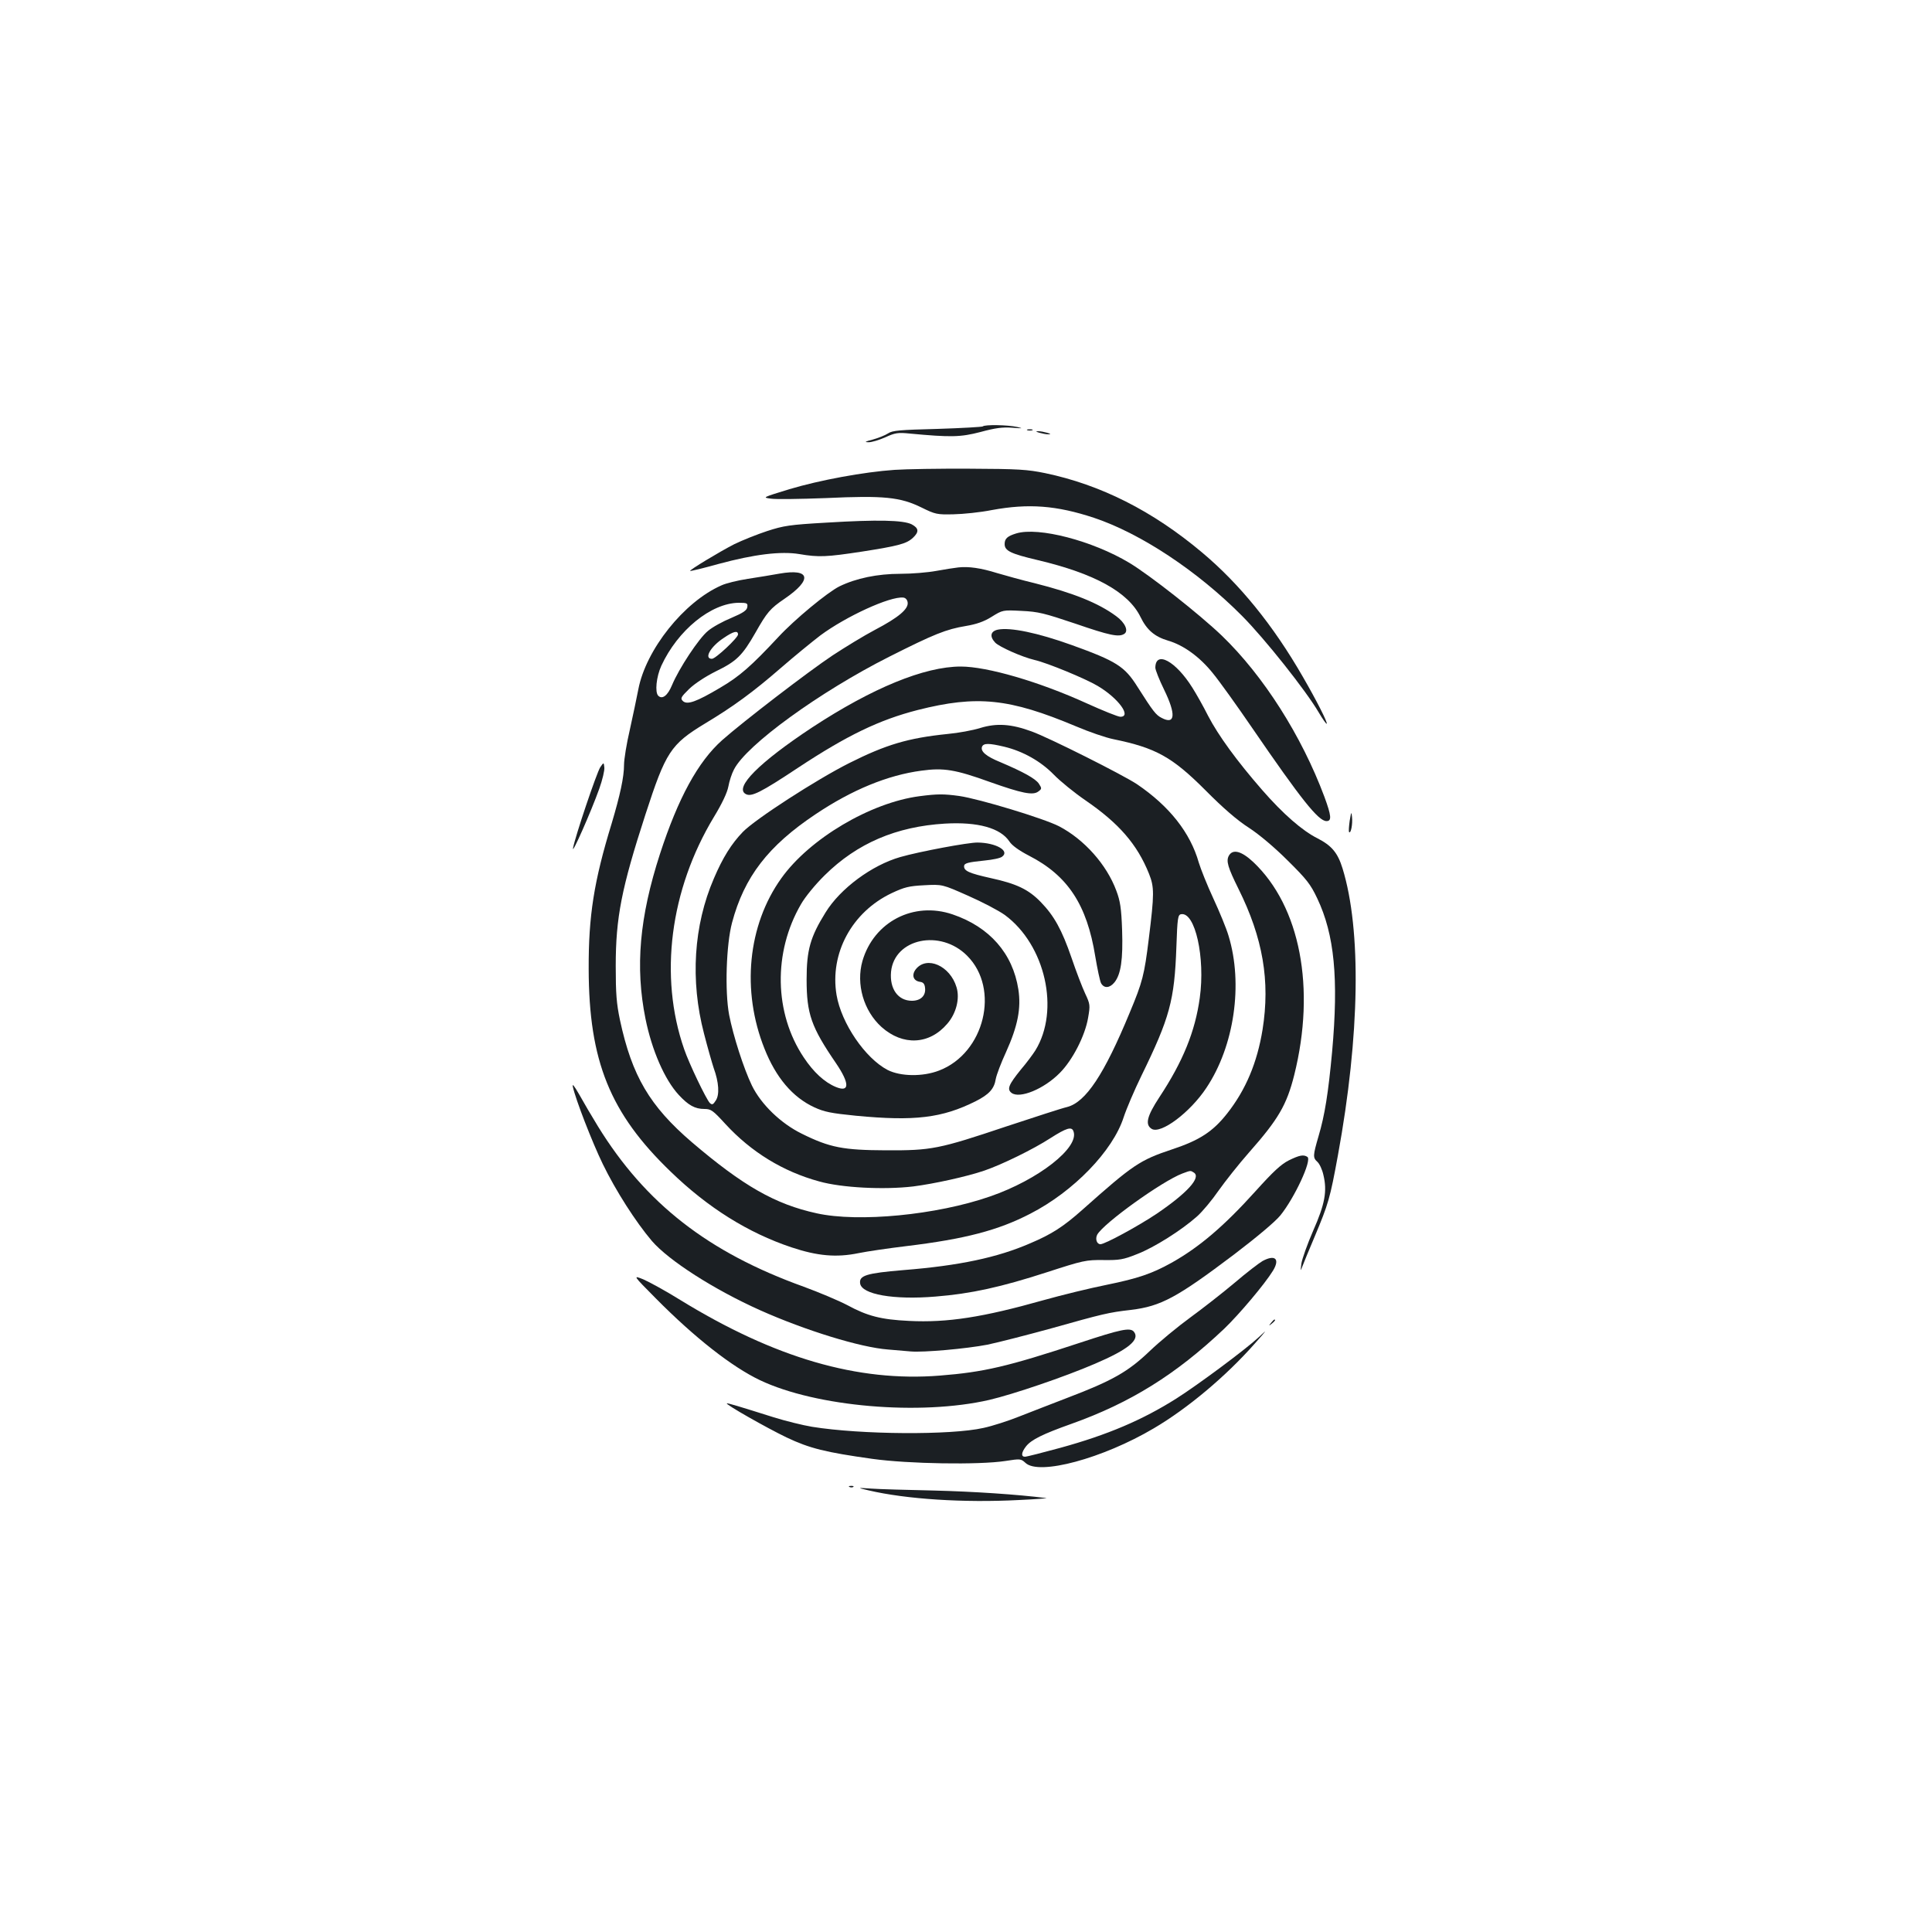 <?xml version="1.0" standalone="no"?>
<!DOCTYPE svg PUBLIC "-//W3C//DTD SVG 20010904//EN"
 "http://www.w3.org/TR/2001/REC-SVG-20010904/DTD/svg10.dtd">
<svg version="1.0" xmlns="http://www.w3.org/2000/svg"
 width="1000pt" height="1000pt" viewBox="0 0 1000 1000"
 preserveAspectRatio="xMidYMid meet">
<g transform="translate(0,1000) scale(0.1,-0.1)"
fill="#1b1f23" stroke="none">
<path d="M5087 7793 c-4 -3 -110 -9 -235 -13 -194 -5 -233 -8 -255 -23 -15
-10 -51 -24 -79 -32 -40 -10 -46 -14 -24 -14 16 -1 55 11 87 25 52 24 67 26
127 20 214 -20 263 -19 367 8 77 21 115 26 165 22 54 -4 58 -4 25 4 -48 11
-169 13 -178 3z"/>
<path d="M5318 7773 c6 -2 18 -2 25 0 6 3 1 5 -13 5 -14 0 -19 -2 -12 -5z"/>
<path d="M5380 7760 c14 -4 34 -8 45 -8 16 0 15 2 -5 8 -14 4 -34 8 -45 8 -16
0 -15 -2 5 -8z"/>
<path d="M4630 7568 c-159 -11 -387 -53 -544 -100 -140 -43 -141 -43 -96 -49
25 -4 153 -2 286 3 300 14 384 5 494 -49 71 -35 80 -37 165 -35 50 1 139 10
199 22 190 35 334 24 528 -40 242 -81 536 -275 768 -509 117 -118 330 -386
396 -499 20 -34 39 -61 41 -58 6 5 -53 121 -123 242 -154 268 -329 483 -524
646 -255 214 -523 349 -810 409 -93 19 -138 22 -390 23 -157 1 -332 -2 -390
-6z"/>
<path d="M4280 7295 c-194 -11 -224 -16 -310 -44 -52 -17 -129 -48 -170 -68
-78 -40 -233 -134 -228 -138 2 -2 68 14 147 36 185 50 323 67 419 51 100 -17
140 -15 324 13 192 30 230 41 263 71 33 31 31 50 -6 70 -44 22 -177 25 -439 9z"/>
<path d="M5260 7239 c-46 -14 -60 -27 -60 -55 0 -35 31 -50 171 -83 296 -70
469 -166 532 -294 33 -68 73 -102 143 -123 80 -23 165 -85 232 -169 33 -40
124 -167 202 -281 255 -372 344 -484 386 -484 28 0 25 28 -11 126 -118 316
-316 627 -531 834 -116 111 -371 312 -479 377 -190 114 -470 187 -585 152z"/>
<path d="M4960 7063 c-19 -2 -70 -10 -114 -18 -43 -8 -126 -15 -186 -15 -118
0 -229 -23 -315 -65 -61 -30 -233 -172 -317 -263 -139 -149 -200 -203 -301
-262 -123 -73 -171 -90 -193 -68 -13 13 -10 20 33 62 29 28 84 64 138 91 107
52 137 81 205 200 60 106 76 125 151 176 145 99 134 158 -26 130 -38 -7 -112
-19 -164 -27 -52 -8 -114 -23 -137 -34 -194 -85 -391 -333 -430 -538 -8 -42
-28 -136 -44 -209 -17 -72 -30 -154 -30 -181 0 -64 -20 -156 -64 -304 -92
-300 -120 -479 -119 -753 1 -477 110 -747 425 -1050 192 -186 400 -316 624
-391 135 -45 233 -54 349 -30 44 9 154 25 245 36 306 37 477 82 643 168 224
115 427 325 483 499 14 43 55 139 91 213 148 303 172 391 182 670 5 149 8 165
24 168 73 14 126 -225 97 -433 -24 -174 -87 -329 -209 -514 -65 -99 -75 -142
-40 -164 47 -29 199 85 283 212 145 217 191 538 115 787 -11 38 -47 125 -79
194 -32 69 -65 152 -75 185 -44 155 -152 292 -320 406 -72 48 -456 241 -545
273 -106 39 -181 44 -266 18 -38 -12 -114 -26 -169 -31 -205 -21 -319 -55
-510 -151 -169 -85 -486 -290 -550 -356 -59 -61 -104 -133 -150 -241 -105
-243 -123 -528 -51 -803 19 -74 42 -154 50 -178 27 -74 31 -138 11 -168 -14
-22 -19 -24 -31 -13 -19 20 -107 203 -133 279 -131 377 -73 825 154 1201 42
69 69 126 75 158 5 28 18 68 29 88 64 127 445 403 804 584 232 117 294 142
397 159 53 9 92 22 132 47 58 36 58 36 156 31 87 -4 117 -12 278 -66 177 -61
225 -71 253 -53 24 15 4 59 -42 92 -92 68 -222 120 -420 170 -67 16 -156 41
-197 53 -83 26 -147 35 -200 29z m-262 -181 c5 -34 -47 -78 -169 -142 -57 -30
-155 -90 -219 -132 -125 -83 -465 -344 -572 -439 -125 -111 -228 -300 -322
-589 -106 -327 -129 -585 -75 -853 33 -163 99 -315 172 -394 50 -54 84 -73
133 -73 34 0 44 -7 108 -77 134 -146 299 -247 486 -298 117 -33 335 -44 487
-26 109 14 277 51 368 82 93 32 254 111 342 168 83 53 110 61 119 36 33 -84
-182 -252 -432 -338 -276 -96 -681 -135 -897 -87 -215 47 -381 142 -646 368
-218 187 -310 343 -372 632 -18 86 -22 136 -22 280 0 251 30 403 154 785 105
323 130 362 308 470 148 89 249 163 393 288 69 60 161 135 204 168 132 98 360
203 429 196 12 -1 21 -11 23 -25z m-830 -24 c-2 -17 -21 -30 -82 -56 -44 -18
-99 -48 -122 -68 -46 -37 -150 -194 -186 -281 -22 -53 -50 -75 -71 -54 -18 18
-10 98 16 155 85 184 257 324 400 326 44 0 48 -2 45 -22z m-48 -142 c0 -17
-116 -126 -135 -126 -43 0 -8 63 61 108 51 35 74 40 74 18z m1378 -581 c96
-23 189 -75 257 -145 33 -34 107 -94 164 -133 172 -118 267 -227 328 -379 28
-70 28 -104 -1 -338 -23 -186 -32 -222 -98 -380 -133 -322 -228 -465 -325
-490 -27 -6 -167 -52 -313 -100 -352 -118 -388 -125 -625 -124 -220 1 -290 14
-435 86 -108 53 -210 151 -258 249 -43 89 -97 258 -118 366 -23 122 -15 365
15 477 63 237 187 398 433 562 188 126 373 202 547 225 115 16 176 6 356 -59
164 -58 221 -70 249 -49 19 14 19 16 3 41 -18 26 -79 60 -199 111 -74 30 -104
56 -95 80 8 19 35 19 115 0z"/>
<path d="M4760 5879 c-254 -33 -570 -220 -716 -425 -174 -243 -207 -582 -87
-882 59 -149 145 -251 257 -303 52 -24 86 -31 216 -44 304 -29 446 -12 620 75
69 35 96 64 104 115 4 22 28 85 53 139 61 135 79 227 64 325 -29 186 -149 323
-340 388 -202 69 -408 -38 -467 -241 -34 -120 6 -258 99 -342 110 -98 247 -92
340 17 46 53 66 130 48 189 -33 111 -154 165 -211 93 -23 -30 -13 -60 22 -65
17 -2 24 -11 26 -31 5 -40 -22 -67 -68 -67 -72 0 -116 62 -108 150 17 172 255
223 394 83 171 -171 90 -504 -145 -594 -85 -33 -200 -31 -267 3 -116 61 -239
241 -264 388 -36 215 79 429 285 527 66 31 89 37 169 41 93 5 93 5 226 -54 73
-32 159 -77 191 -100 210 -155 286 -493 158 -701 -12 -19 -45 -64 -75 -99 -64
-79 -73 -102 -48 -121 42 -31 167 20 249 103 66 66 131 192 147 286 11 64 11
70 -15 125 -15 32 -47 115 -71 186 -50 145 -90 217 -159 288 -64 66 -126 95
-259 124 -112 25 -138 37 -138 61 0 16 18 21 107 30 40 4 81 12 90 20 41 30
-32 72 -127 73 -47 1 -303 -47 -400 -75 -147 -42 -311 -163 -387 -287 -79
-127 -98 -194 -98 -347 0 -178 24 -246 152 -433 72 -106 71 -153 -1 -123 -58
24 -115 76 -166 153 -153 229 -159 544 -14 793 21 37 74 102 123 150 167 165
370 252 622 267 171 10 288 -23 334 -93 13 -20 49 -46 101 -73 201 -103 300
-254 343 -521 11 -65 24 -127 30 -139 16 -28 45 -26 70 5 33 42 44 118 39 270
-4 114 -10 151 -30 204 -50 135 -166 265 -296 333 -77 40 -413 142 -517 157
-80 11 -113 11 -205 -1z"/>
<path d="M5165 6741 c-38 -8 -44 -35 -14 -67 21 -22 137 -74 204 -90 66 -15
264 -97 326 -134 107 -63 178 -160 118 -160 -12 0 -89 31 -173 69 -248 113
-517 191 -653 191 -188 0 -458 -111 -769 -315 -274 -181 -405 -312 -344 -345
29 -16 76 7 272 137 253 167 419 247 618 298 308 78 475 60 818 -84 68 -29
155 -59 195 -67 219 -45 303 -91 476 -264 91 -92 165 -156 226 -195 55 -36
134 -103 201 -170 97 -96 117 -121 152 -195 89 -187 111 -414 77 -794 -20
-215 -38 -328 -70 -436 -30 -103 -30 -112 -6 -134 11 -10 25 -40 31 -68 20
-83 8 -150 -53 -288 -30 -69 -57 -145 -61 -170 -5 -41 -5 -42 5 -15 6 17 35
86 64 155 71 170 79 196 120 420 114 622 122 1167 24 1485 -25 81 -56 118
-130 156 -78 39 -178 126 -286 250 -130 149 -227 282 -280 384 -25 50 -62 115
-81 145 -86 138 -191 195 -192 104 0 -11 20 -62 45 -113 63 -129 58 -184 -12
-147 -30 15 -44 33 -126 162 -66 105 -109 132 -339 215 -178 64 -319 93 -383
80z"/>
<path d="M3107 6029 c-18 -27 -130 -358 -141 -419 -8 -40 92 185 136 308 16
45 28 95 26 110 -3 27 -3 27 -21 1z"/>
<path d="M6986 5752 c-4 -29 -6 -56 -3 -59 9 -9 19 41 15 78 -3 30 -4 28 -12
-19z"/>
<path d="M6360 5570 c-14 -27 -5 -59 50 -170 127 -255 165 -478 125 -729 -28
-172 -87 -312 -183 -434 -74 -94 -143 -139 -285 -186 -168 -56 -202 -79 -466
-314 -97 -86 -157 -125 -268 -172 -170 -74 -368 -116 -657 -139 -192 -16 -230
-28 -224 -69 8 -57 174 -86 390 -68 186 15 339 49 577 126 188 61 202 64 292
63 83 -1 103 2 175 31 88 34 229 123 310 195 28 25 78 85 111 133 34 48 105
138 158 198 152 172 195 246 234 401 112 449 31 872 -212 1102 -62 58 -107 69
-127 32z m-181 -1639 c40 -25 -34 -106 -193 -214 -96 -64 -267 -157 -290 -157
-19 0 -28 27 -17 49 32 59 337 278 441 317 43 16 42 16 59 5z"/>
<path d="M2965 4375 c14 -65 100 -287 155 -400 67 -138 170 -299 254 -398 87
-101 320 -251 561 -359 233 -104 517 -192 661 -203 43 -4 96 -8 117 -10 66 -6
289 14 398 35 57 12 205 50 329 84 267 75 298 83 414 96 155 19 237 63 535
288 118 90 211 168 238 201 73 90 165 287 140 303 -20 13 -41 9 -96 -18 -40
-20 -81 -58 -171 -158 -165 -183 -292 -291 -436 -372 -103 -57 -174 -81 -335
-114 -85 -17 -233 -53 -329 -80 -312 -88 -496 -117 -695 -107 -145 7 -215 25
-320 82 -44 23 -146 66 -225 95 -495 178 -819 431 -1065 830 -32 52 -76 127
-97 165 -26 45 -37 59 -33 40z"/>
<path d="M6535 3473 c-16 -9 -82 -59 -145 -113 -63 -53 -167 -134 -230 -180
-63 -46 -158 -124 -210 -174 -112 -107 -194 -153 -425 -241 -82 -32 -195 -75
-250 -97 -55 -22 -138 -49 -185 -59 -168 -38 -633 -35 -887 6 -48 8 -137 30
-198 49 -181 57 -240 75 -243 72 -6 -6 205 -126 309 -176 120 -57 202 -77 444
-111 186 -26 552 -32 689 -11 77 12 80 12 104 -10 70 -66 400 23 664 179 175
103 373 269 523 439 67 76 68 77 15 28 -69 -63 -307 -240 -420 -312 -177 -112
-358 -189 -602 -256 -92 -25 -174 -46 -183 -46 -21 0 -19 22 6 54 27 34 85 63
234 116 306 109 542 256 792 493 76 73 209 230 252 300 37 61 11 85 -54 50z"/>
<path d="M3395 3279 c202 -204 394 -354 539 -423 291 -138 829 -184 1186 -102
124 29 389 119 547 187 173 74 235 125 202 166 -19 23 -67 13 -279 -57 -376
-124 -498 -152 -725 -170 -425 -34 -855 91 -1345 392 -74 46 -160 93 -190 106
-55 22 -55 22 65 -99z"/>
<path d="M6579 3153 c-13 -16 -12 -17 4 -4 16 13 21 21 13 21 -2 0 -10 -8 -17
-17z"/>
<path d="M4398 2303 c7 -3 16 -2 19 1 4 3 -2 6 -13 5 -11 0 -14 -3 -6 -6z"/>
<path d="M4495 2286 c197 -46 493 -65 780 -50 88 4 151 9 140 10 -149 19 -378
34 -580 39 -137 3 -284 7 -325 10 -75 5 -75 5 -15 -9z"/>
</g>
</svg>
